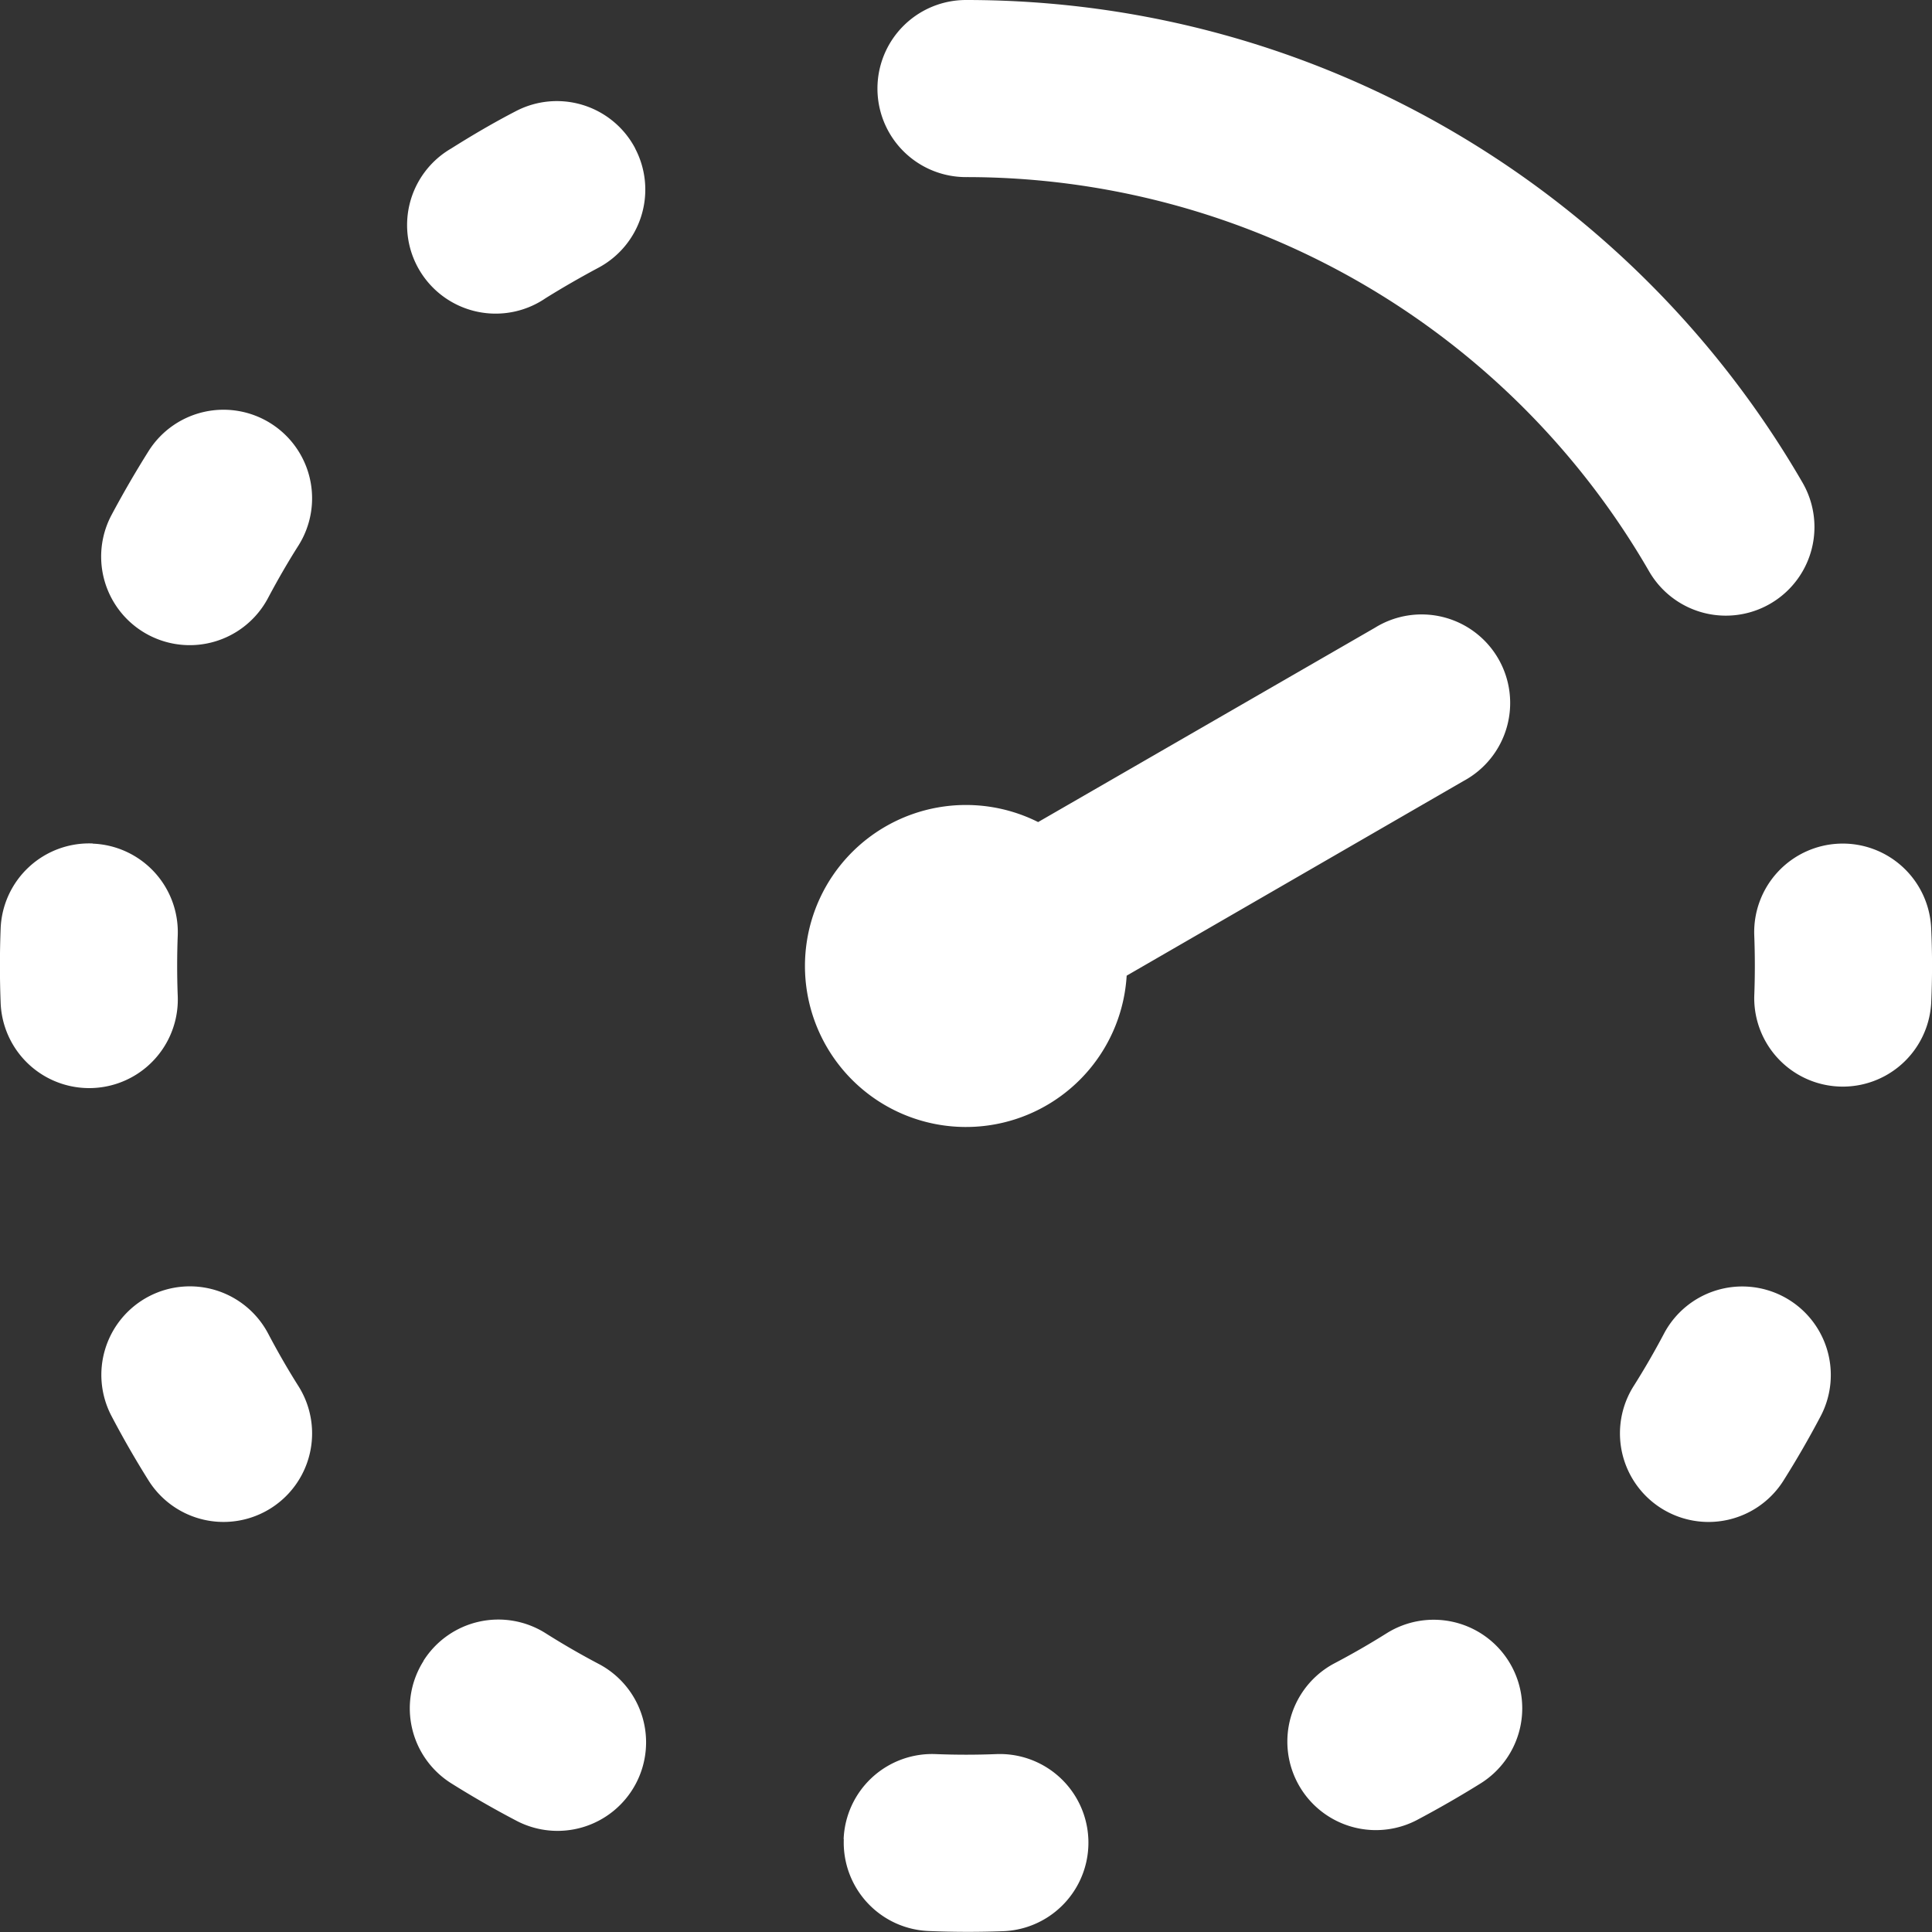 <svg width="12" height="12" fill="none" xmlns="http://www.w3.org/2000/svg"><rect width="100%" height="100%" fill="#333333" stroke="none"/><g clip-path="url(#messagetimer-10__a)" fill="#fff"><path d="M5.45.55A.55.55 0 0 1 6 0c2.22 0 4.16 1.207 5.196 2.998a.55.55 0 0 1-.953.551A4.896 4.896 0 0 0 6 1.1a.55.55 0 0 1-.55-.55ZM3.945.922a.55.55 0 0 1-.23.742c-.112.06-.22.122-.326.188a.55.55 0 1 1-.586-.93c.13-.082.263-.16.4-.231a.55.55 0 0 1 .742.23ZM1.682 2.63a.55.55 0 0 1 .172.758c-.068.107-.13.215-.189.326A.55.55 0 0 1 .692 3.2a6.47 6.47 0 0 1 .232-.4.55.55 0 0 1 .758-.17ZM.576 5.24a.55.55 0 0 1 .528.57 4.858 4.858 0 0 0 0 .377.55.55 0 1 1-1.1.042 5.958 5.958 0 0 1 0-.462.55.55 0 0 1 .572-.528Zm10.849 0a.55.55 0 0 1 .57.528c.007.153.007.307 0 .462a.55.55 0 0 1-1.099-.043 4.874 4.874 0 0 0 0-.377.55.55 0 0 1 .53-.57ZM.923 8.053a.55.55 0 0 1 .743.231c.059.112.121.22.188.326a.55.55 0 1 1-.931.586 5.958 5.958 0 0 1-.23-.4.55.55 0 0 1 .23-.743Zm10.155.001a.55.55 0 0 1 .23.743 5.952 5.952 0 0 1-.231.4.55.55 0 1 1-.93-.588 4.8 4.8 0 0 0 .188-.325.55.55 0 0 1 .743-.23ZM2.63 10.316a.55.55 0 0 1 .76-.171 4.8 4.8 0 0 0 .325.188.55.55 0 1 1-.513.973 5.95 5.95 0 0 1-.4-.23.55.55 0 0 1-.171-.76Zm6.74.001a.55.55 0 0 1-.172.759c-.13.081-.264.158-.4.23a.55.55 0 0 1-.513-.973 4.86 4.86 0 0 0 .327-.188.55.55 0 0 1 .758.172Zm-4.13 1.106a.55.55 0 0 1 .572-.528c.126.005.252.005.377 0a.55.55 0 1 1 .042 1.1 5.925 5.925 0 0 1-.462-.001.55.55 0 0 1-.528-.571Zm1.758-5.364a1 1 0 1 1-.55-.953L8.54 3.899a.55.55 0 1 1 .55.952L6.998 6.06Z"/></g><defs><clipPath id="messagetimer-10__a"><path fill="#fff" d="M0 0h12v12H0z"/></clipPath></defs></svg>